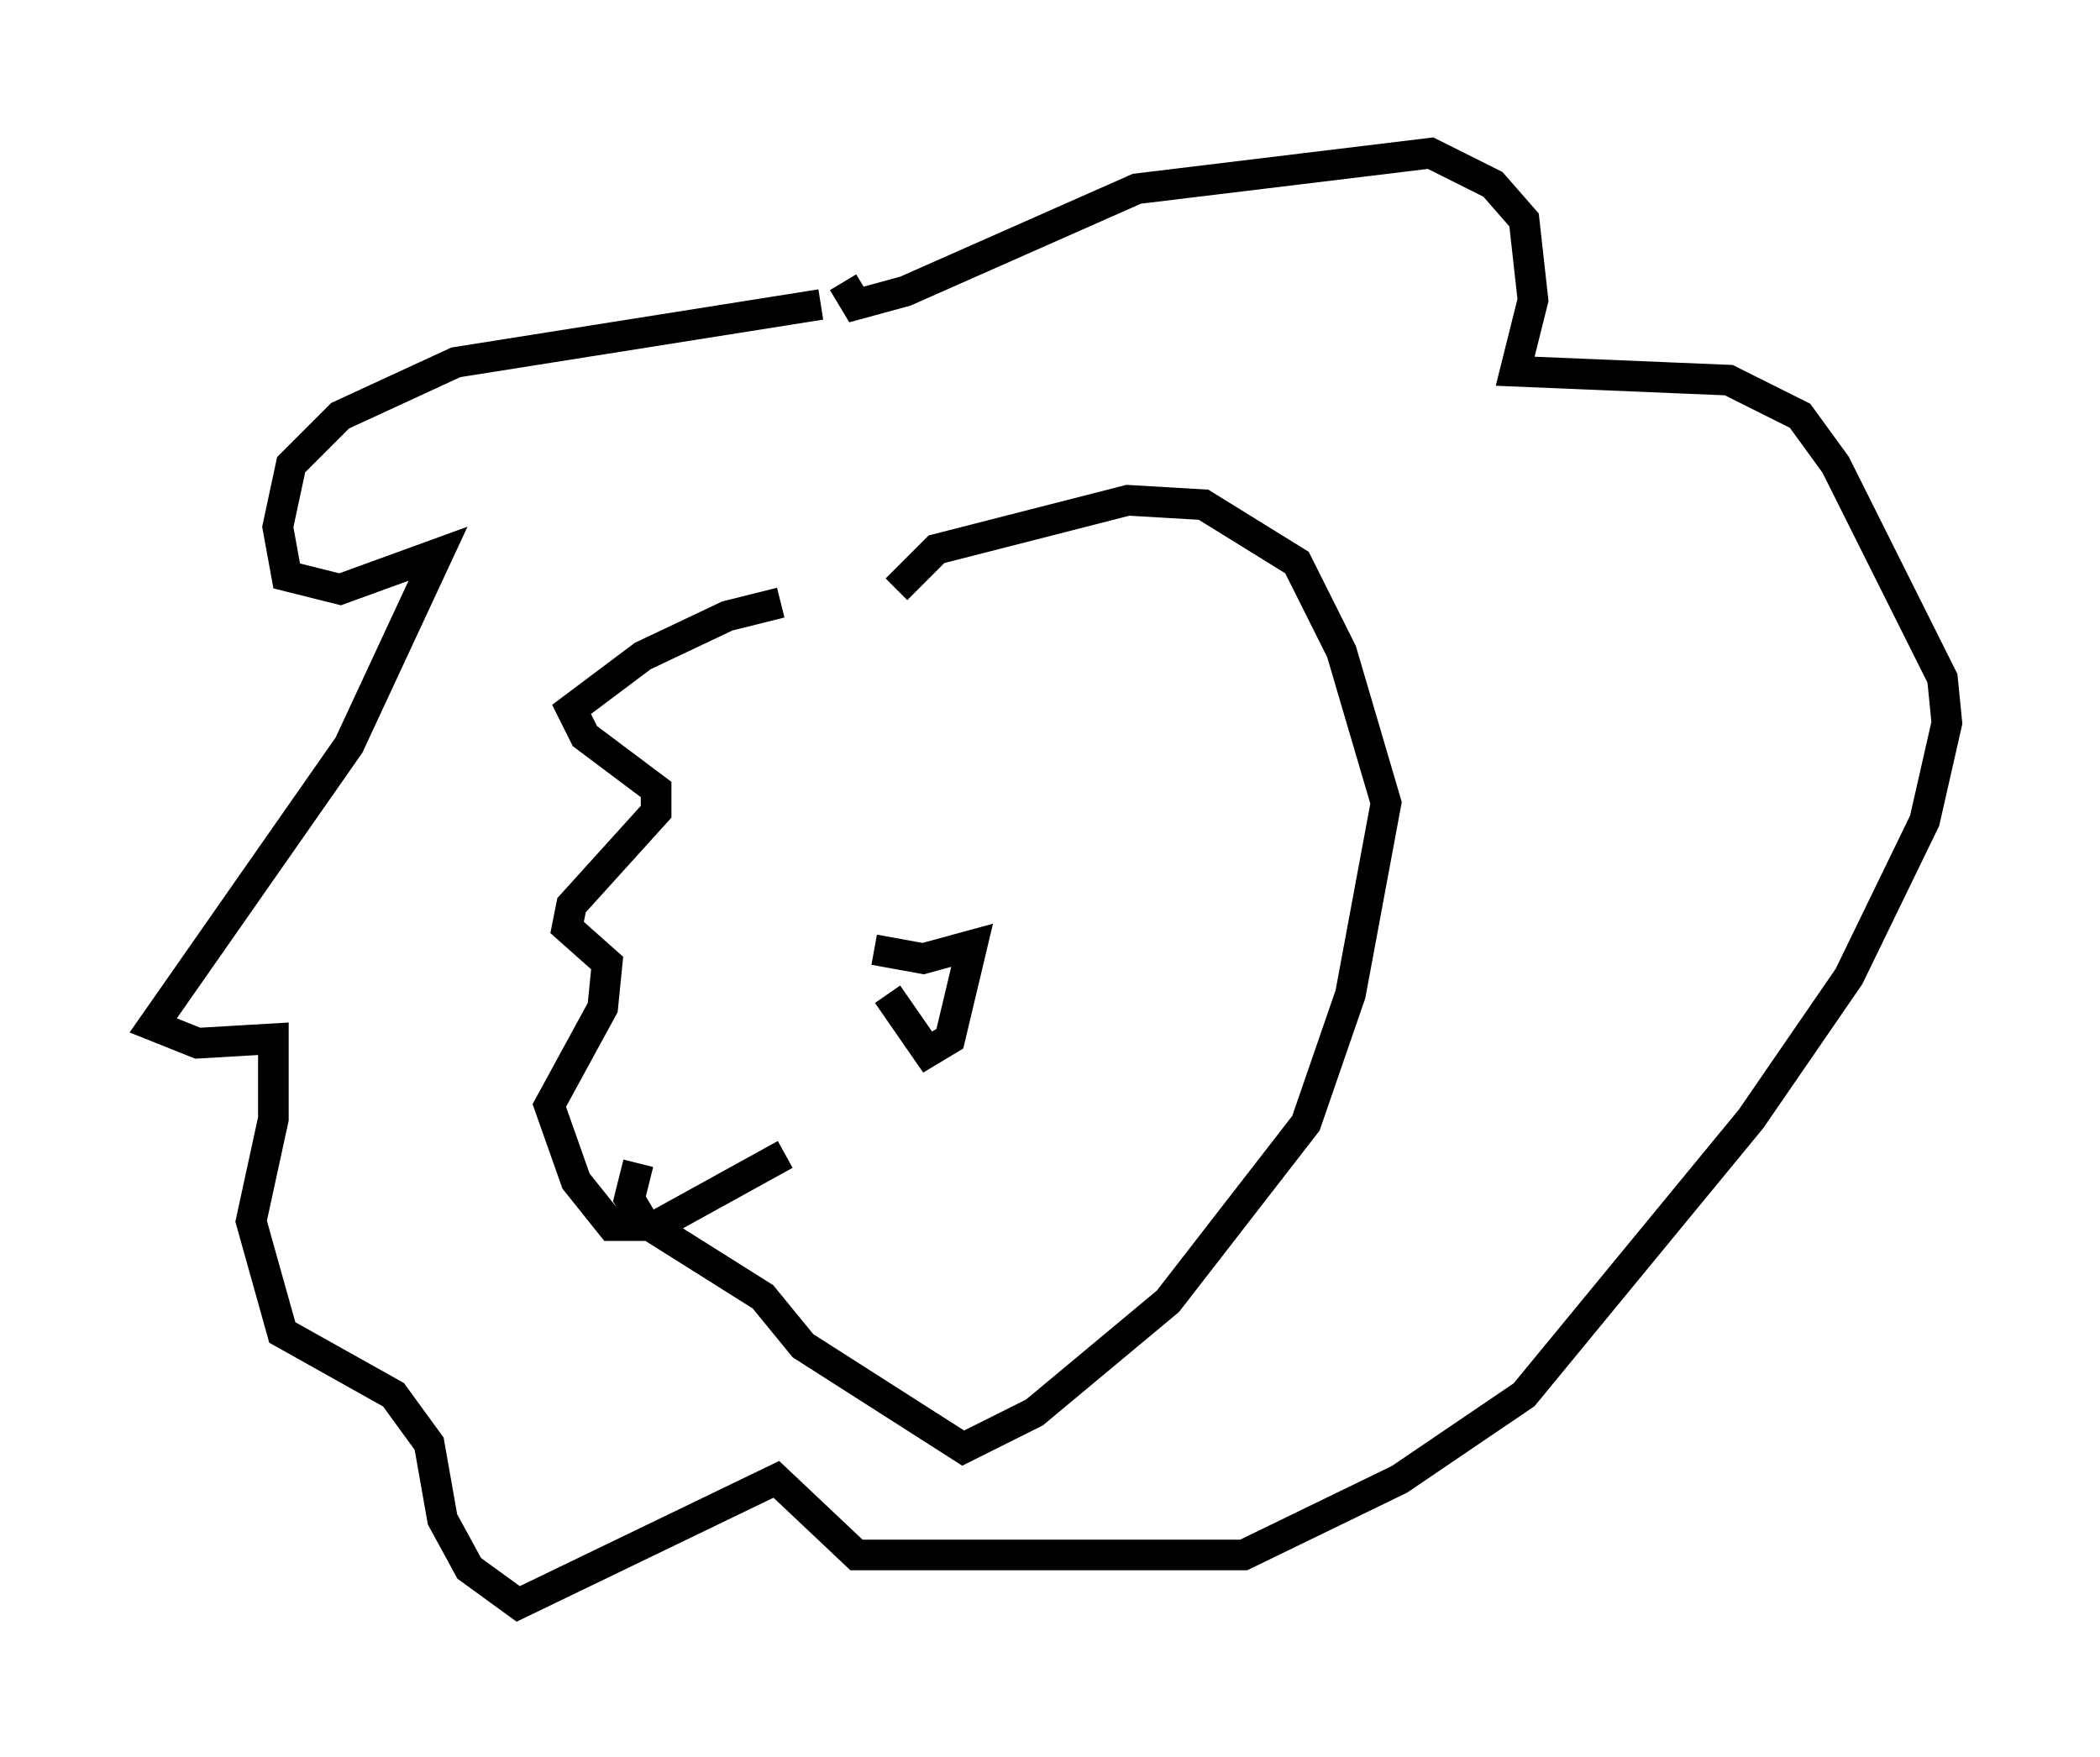 <?xml version="1.0" encoding="utf-8" ?>
<svg baseProfile="full" height="57.352" version="1.1" width="68.536" xmlns="http://www.w3.org/2000/svg" xmlns:ev="http://www.w3.org/2001/xml-events" xmlns:xlink="http://www.w3.org/1999/xlink"><defs /><rect fill="white" height="57.352" width="68.536" x="0" y="0" /><path d="M28.385, 19.961 m-2.905, -0.291 l-1.743, 0.436 -2.76, 1.307 l-2.324, 1.743 0.436, 0.872 l2.324, 1.743 0.0, 0.726 l-2.76, 3.05 -0.145, 0.726 l1.307, 1.162 -0.145, 1.453 l-1.743, 3.196 0.872, 2.469 l1.162, 1.453 1.453, 0.0 l4.212, -2.324 m3.631, -18.447 l1.307, -1.307 6.246, -1.598 l2.469, 0.145 3.05, 1.888 l1.453, 2.905 1.453, 4.939 l-1.162, 6.246 -1.453, 4.212 l-4.503, 5.81 -4.358, 3.631 l-2.324, 1.162 -5.229, -3.341 l-1.307, -1.598 -3.922, -2.469 l-0.436, -0.726 0.291, -1.162 m7.698, -6.972 l1.598, 0.291 1.598, -0.436 l-0.726, 3.05 -0.726, 0.436 l-1.307, -1.888 m-2.179, -22.514 l-11.911, 1.888 -3.777, 1.743 l-1.598, 1.598 -0.436, 2.034 l0.291, 1.598 1.743, 0.436 l3.196, -1.162 -2.905, 6.246 l-6.391, 9.151 1.453, 0.581 l2.469, -0.145 0.0, 2.615 l-0.726, 3.341 1.017, 3.631 l3.631, 2.034 1.162, 1.598 l0.436, 2.469 0.872, 1.598 l1.598, 1.162 8.425, -4.067 l2.615, 2.469 12.637, 0.0 l5.084, -2.469 4.067, -2.76 l7.408, -9.006 3.196, -4.648 l2.469, -5.084 0.726, -3.196 l-0.145, -1.453 -3.486, -6.972 l-1.162, -1.598 -2.324, -1.162 l-6.972, -0.291 0.581, -2.324 l-0.291, -2.615 -1.017, -1.162 l-2.034, -1.017 -9.587, 1.162 l-7.553, 3.341 -1.598, 0.436 l-0.436, -0.726 " fill="none" stroke="black" stroke-width="1" /></svg>
